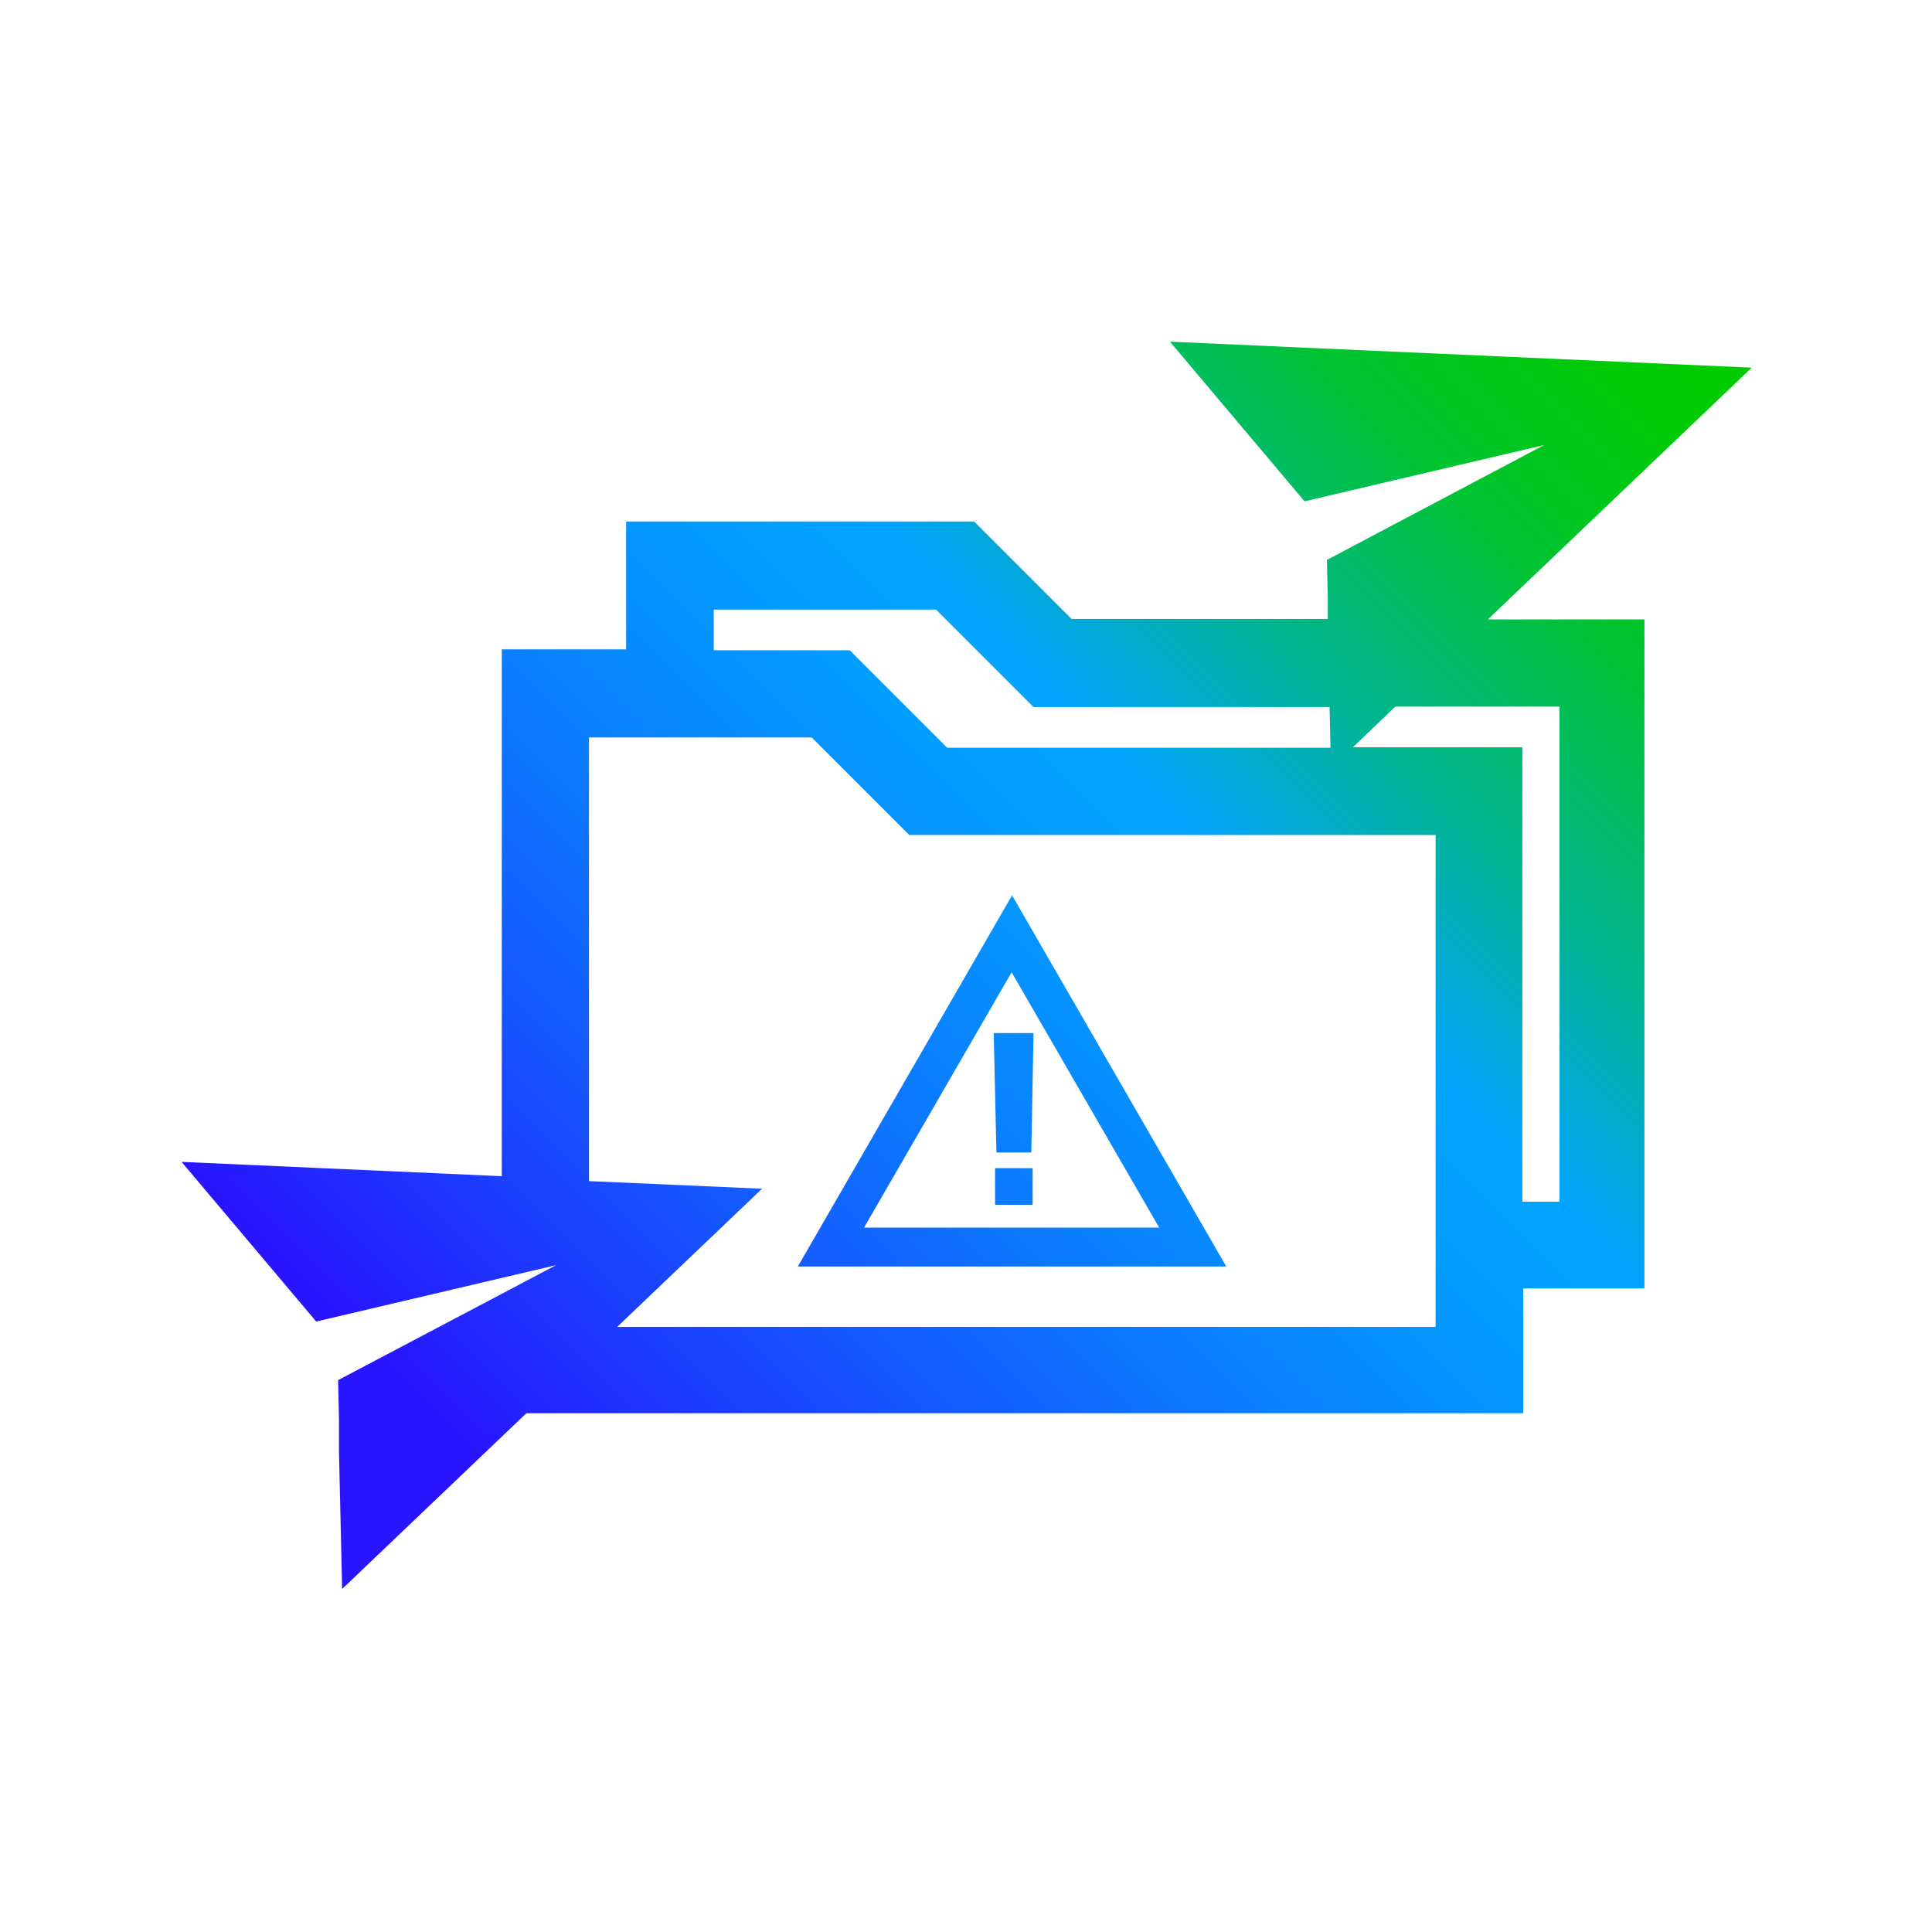 <?xml version="1.0" encoding="UTF-8"?><svg id="Layer_1" xmlns="http://www.w3.org/2000/svg" xmlns:xlink="http://www.w3.org/1999/xlink" viewBox="0 0 43.2 43.2"><defs><style>.cls-1{fill:url(#linear-gradient);}</style><linearGradient id="linear-gradient" x1="8.88" y1="36.79" x2="38.3" y2="7.37" gradientUnits="userSpaceOnUse"><stop offset=".1" stop-color="#2814ff"/><stop offset=".14" stop-color="#2324ff"/><stop offset=".3" stop-color="#145bff"/><stop offset=".43" stop-color="#0982ff"/><stop offset=".54" stop-color="#029bff"/><stop offset=".61" stop-color="#00a4ff"/><stop offset=".66" stop-color="#00abcd"/><stop offset=".72" stop-color="#00b590"/><stop offset=".79" stop-color="#00bd5c"/><stop offset=".84" stop-color="#00c334"/><stop offset=".9" stop-color="#00c817"/><stop offset=".95" stop-color="#00cb06"/><stop offset=".98" stop-color="#0c0"/></linearGradient></defs><path class="cls-1" d="M39.15,8.22l-12.99-.58,3.01,3.57,5.36-1.26-4.86,2.57,.02,.87v.45s-5.73,0-5.73,0l-2.18-2.18h-7.78v2.86h-2.78v11.78l-7.16-.32,3.01,3.57,5.36-1.26-1.21,.64-3.66,1.93,.02,.87v.74s.07,3.06,.07,3.06l4.12-3.93h22.29v-2.79h2.71V13.85h-3.5l5.9-5.63ZM15.95,13.63h4.98l2.18,2.18h6.62l.02,.91h-8.57l-2.18-2.18h-3.04v-.91Zm16.14,16.04H13.8l3.24-3.09-3.87-.17v-9.92h4.98l2.18,2.18h11.77v11Zm2.78-13.86v11.06h-.83v-10.16h-3.79l.95-.91h3.66Zm-17.04,12.51h9.59l-4.79-8.3-4.75,8.23-.04,.07Zm4.79-6.58l3.3,5.71h-6.6l3.3-5.71Zm-.34,4.03l-.06-2.67h.89l-.05,2.67h-.78Zm-.03,.35h.84v.82h-.84v-.82Z"/></svg>